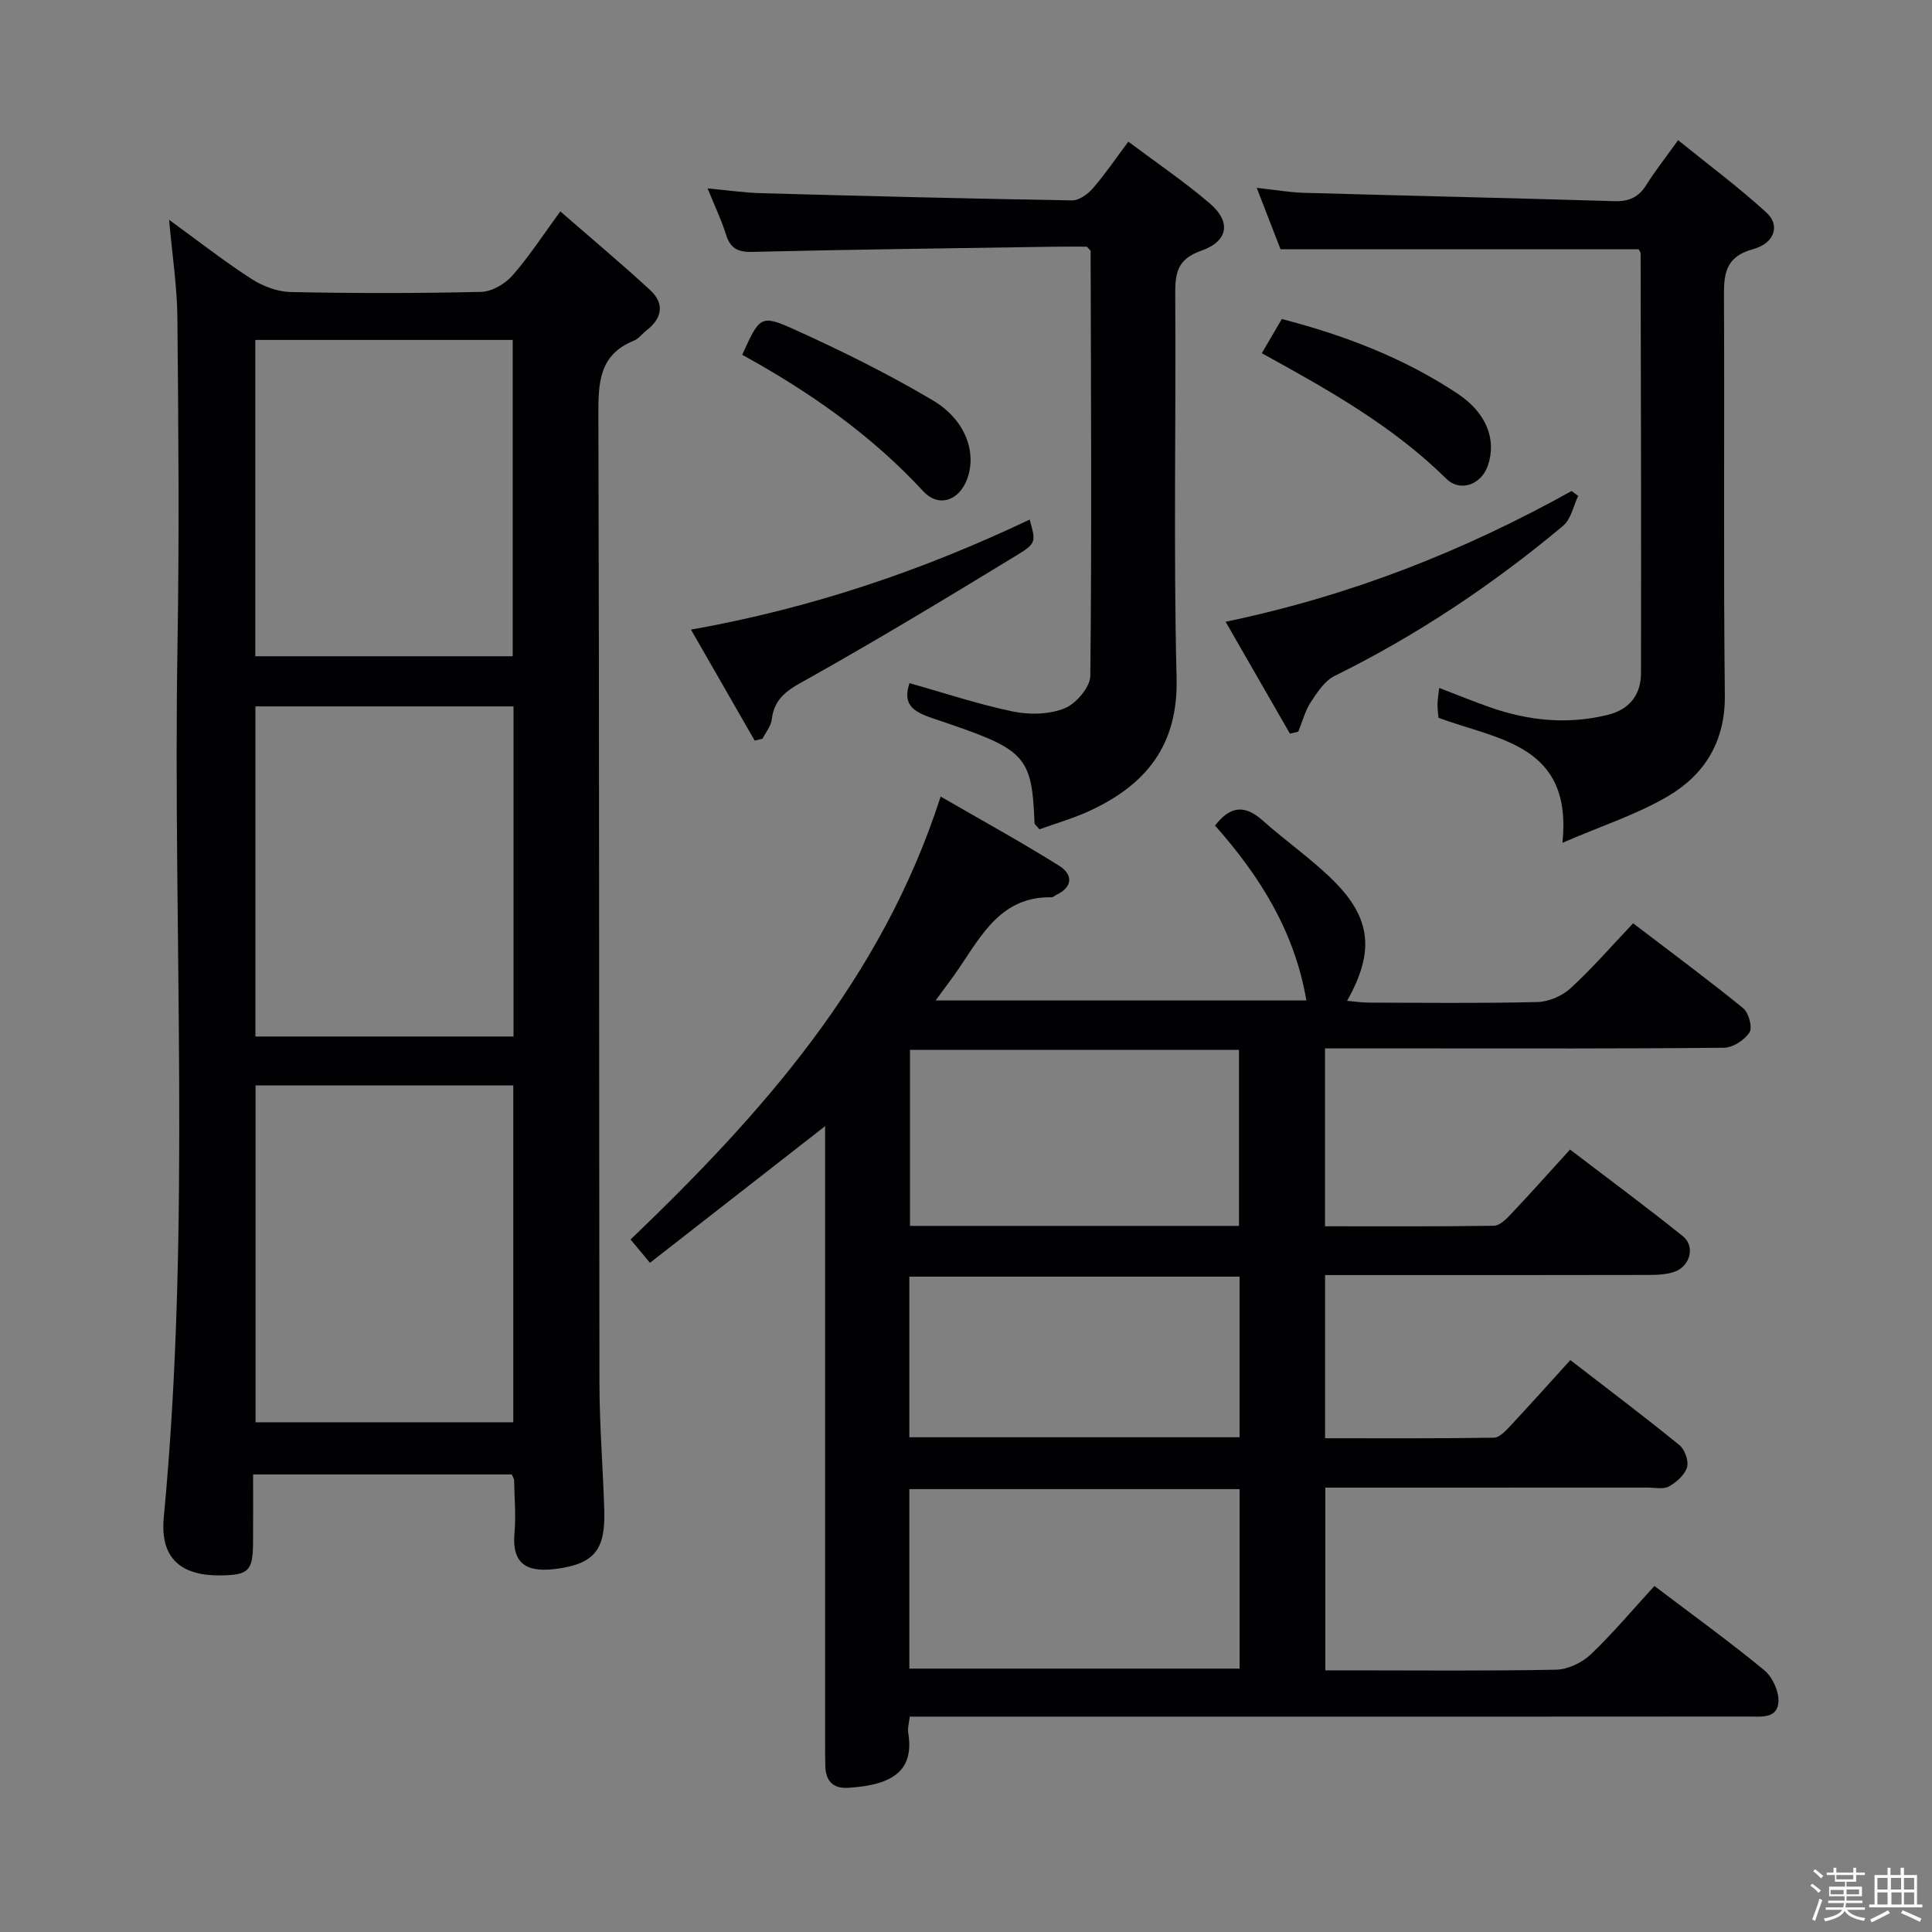 <svg enable-background="new 0 0 400 400" viewBox="0 0 400 400" xmlns="http://www.w3.org/2000/svg"><rect x="0" y="0" width="400" height="400" fill="#808080" stroke="none"/><path d="m374.8 390.4.4-.4c.7.5 1.3 1 1.8 1.4l-.5.5c-.5-.6-1.1-1.1-1.7-1.5zm1 7.3-.6-.3c.5-1.4 1.1-2.8 1.5-4.3.2.1.4.2.6.3-.5 1.3-1 2.8-1.5 4.3zm-.4-10.3.4-.4c.4.3 1 .8 1.7 1.4l-.5.5c-.4-.5-1-1-1.6-1.5zm2.5.3h1.7v-1h.6v1h3.5v-1h.6v1h1.8v.5h-1.8v1.4h-2v1h3.2v2h-3.2v.9h3.3v.5h-3.4c0 .3-.1.6-.1.9h4v.5h-3.7c.7.9 1.9 1.5 3.8 1.7-.1.2-.2.4-.3.6-2.1-.4-3.5-1.1-4-2.1-.4 1-1.8 1.7-4 2.2-.1-.2-.2-.4-.3-.6 2.1-.4 3.4-1 3.8-1.8h-3.4v-.5h3.6c.1-.3.1-.6.2-.9h-3.3v-.5h3.4c0-.3 0-.6 0-.9h-3.2v-2h3.3v-1h-2.1v-1.4h-1.7v-.5zm1.1 3.5v1h2.7c0-.3 0-.4 0-.4 0-.1 0-.2 0-.2 0-.1 0-.2 0-.3h-2.7zm1.2-3v.9h3.5v-.9zm4.7 3h-2.6v.6.4h2.6z" fill="#fcfbfa"/><path d="m393.6 386.7h.6v1.5h2.7v6.1h1.1v.6h-11v-.6h1.1v-6.1h2.7v-1.5h.6v1.5h2.1v-1.5zm-2.7 8.8.4.6c-1.2.6-2.5 1.3-3.8 1.9-.1-.2-.2-.4-.3-.6 1.2-.6 2.5-1.2 3.7-1.9zm-2.2-6.7v2.4h2.1v-2.4zm0 3v2.5h2.1v-2.5zm2.8-3v2.4h2.1v-2.4zm.1 3v2.5h2.1v-2.5h-2.2zm5.9 6.1c-1.4-.7-2.7-1.3-3.9-1.8l.3-.6c1.5.6 2.7 1.2 3.9 1.7zm-1.2-9.1h-2.1v2.4h2.1zm-2.1 3v2.5h2.1v-2.5z" fill="#fcfbfa"/><g fill="#010104"><path d="m342.53 328.36c8 6.06 15.55 11.52 22.73 17.43 1.68 1.38 3.03 4.3 2.95 6.45-.14 3.68-3.65 3.15-6.24 3.15-32.33.03-64.66.02-96.99.02-23.66 0-47.33 0-70.99 0-1.8 0-3.61 0-5.64 0-.15 1.39-.47 2.37-.32 3.28 1.3 7.82-3.06 10.92-12.51 11.46-3.13.18-4.58-1.52-4.65-4.53-.04-1.5-.04-3-.04-4.5 0-40.66 0-81.32 0-121.98 0-1.8 0-3.61 0-5.98-12.28 9.58-24.11 18.81-36.26 28.29-1.43-1.72-2.59-3.1-4.02-4.82 27.13-26.01 51.98-53.75 64.2-91.71 8.36 4.83 16.6 9.36 24.56 14.34 2.84 1.78 2.87 4.4-.68 6.05-.3.14-.58.47-.87.46-10.37-.21-14.47 7.71-19.26 14.77-1.39 2.05-2.91 4.01-4.8 6.6h76.77c-2.4-14.16-9.55-25.69-18.91-36.21 3.02-3.94 6.04-4.47 9.82-1.09 4.83 4.31 10.23 8.03 14.8 12.59 7.77 7.77 8.39 14.73 2.72 24.78 1.64.14 3.05.37 4.45.37 11.66.03 23.33.17 34.99-.12 2.34-.06 5.13-1.28 6.87-2.89 4.51-4.15 8.54-8.8 12.91-13.41 8.1 6.18 15.59 11.72 22.8 17.59 1.14.93 1.95 3.98 1.29 5-1.02 1.58-3.42 3.15-5.26 3.17-20.83.22-41.66.14-62.49.14-6.62 0-13.24 0-20.13 0v36.83c11.77 0 23.38.07 34.98-.11 1.19-.02 2.54-1.38 3.51-2.4 3.99-4.22 7.85-8.56 12.24-13.38 7.94 6.07 15.79 11.86 23.39 17.97 2.52 2.03 1.51 6.08-1.6 7.27-1.64.63-3.56.72-5.35.72-20.5.05-40.99.03-61.49.03-1.8 0-3.59 0-5.67 0v33.78c11.74 0 23.35.07 34.95-.11 1.18-.02 2.49-1.46 3.46-2.5 4.08-4.36 8.05-8.81 12.37-13.57 7.71 5.96 15.25 11.64 22.58 17.6 1.12.91 1.97 3.3 1.58 4.6-.47 1.58-2.19 3.1-3.74 3.96-1.17.64-2.93.24-4.43.24-20.31.01-40.64.01-60.97.01-1.81 0-3.61 0-5.74 0v37.83h4.81c14.33 0 28.66.15 42.99-.14 2.44-.05 5.36-1.46 7.17-3.18 4.56-4.34 8.62-9.2 13.16-14.15zm-154.26 17.11h68.38c0-12.58 0-24.8 0-37.16-22.96 0-45.63 0-68.38 0zm68.25-91.66c0-12.49 0-24.5 0-36.45-22.97 0-45.53 0-68.12 0v36.45zm.12 43.76c0-11.35 0-22.24 0-33.25-22.96 0-45.63 0-68.37 0v33.25z"/><path d="m35.01 45.51c6 4.36 11.34 8.54 17.01 12.21 2.35 1.52 5.39 2.68 8.14 2.74 13.15.28 26.32.28 39.47-.03 2.2-.05 4.89-1.62 6.41-3.33 3.39-3.82 6.19-8.18 9.97-13.33 6.42 5.59 12.62 10.78 18.56 16.25 3 2.76 2.62 5.78-.65 8.33-.92.72-1.68 1.78-2.7 2.19-7.22 2.92-7.35 8.75-7.33 15.41.2 66.8.12 133.6.22 200.4.01 8.8.74 17.6 1 26.41.23 7.91-1.95 10.9-9.47 11.99-5.78.84-9.75-.24-9.12-7.32.32-3.63-.01-7.32-.08-10.98-.01-.3-.24-.6-.48-1.18-17.48 0-35.07 0-53.56 0 0 4.67.03 9.41-.01 14.15-.04 5.83-.93 6.67-6.63 6.75-7.93.12-12.69-3.21-11.85-12.01 5.71-60.15 1.84-120.45 2.84-180.67.38-22.48.19-44.98-.02-67.46-.04-6.56-1.06-13.11-1.72-20.52zm17.9 179.21v69.75h53.36c0-23.38 0-46.41 0-69.75-17.87 0-35.43 0-53.36 0zm-.03-78.47v68.35h53.44c0-22.92 0-45.51 0-68.35-17.88 0-35.48 0-53.44 0zm53.27-10.38c0-22.14 0-43.84 0-65.49-18.03 0-35.62 0-53.29 0v65.49z"/><path d="m339.26 51.6c-24.57 0-49.13 0-74.14 0-1.44-3.71-3.05-7.84-4.93-12.71 3.7.4 6.73.94 9.78 1.03 21.43.61 42.87 1.08 64.3 1.73 3.01.09 5-.83 6.58-3.36 1.76-2.81 3.83-5.42 6.58-9.27 6.27 5.08 12.57 9.75 18.33 15.03 2.81 2.57 1.69 6.3-2.77 7.52-6.07 1.66-6.09 5.49-6.06 10.39.14 27.31-.13 54.62.18 81.93.11 9.63-4.17 16.5-11.86 21.01-6.35 3.72-13.52 6.03-21.76 9.59 2.11-20.4-13.34-21.29-25.67-25.88-.07-.92-.22-1.89-.2-2.85s.19-1.92.35-3.33c3.7 1.41 7.04 2.78 10.44 3.98 8 2.82 16.15 3.65 24.47 1.59 4.51-1.11 6.86-4.18 6.87-8.61.06-28.97-.02-57.95-.08-86.92 0-.29-.27-.58-.41-.87z"/><path d="m225.01 51.07c-1.98 0-4.44-.03-6.89.01-20.8.32-41.61.57-62.41 1.07-3.07.07-4.53-.8-5.42-3.64-.93-2.98-2.3-5.82-3.79-9.5 4.13.38 7.63.89 11.13.99 21.45.59 42.9 1.13 64.35 1.49 1.44.02 3.24-1.3 4.29-2.51 2.49-2.86 4.63-6.03 7.34-9.65 5.82 4.36 11.59 8.27 16.86 12.78 4.47 3.82 3.86 7.83-1.79 9.81-4.88 1.71-5.39 4.54-5.36 8.96.18 26.49-.38 52.99.28 79.47.35 13.96-6.32 22.12-17.99 27.52-3.41 1.58-7.08 2.62-10.41 3.83-.65-.79-1-1.03-1.01-1.27-.57-14.4-1.91-15.28-21.05-21.7-4.47-1.5-6.22-3.08-4.84-7.29 7.12 2 14.17 4.36 21.41 5.87 3.43.71 7.53.62 10.71-.66 2.37-.96 5.3-4.39 5.32-6.74.31-29.32.13-58.64.06-87.95-.01-.15-.21-.27-.79-.89z"/><path d="m253.75 128.73c26.22-5.47 49.49-14.77 71.63-27.07.46.34.91.67 1.37 1.01-1.01 2.1-1.49 4.83-3.12 6.19-14.56 12.17-30.24 22.67-47.31 31.08-2.05 1.01-3.6 3.39-4.93 5.42-1.19 1.83-1.75 4.07-2.6 6.12-.57.14-1.15.28-1.72.42-4.27-7.43-8.55-14.88-13.32-23.17z"/><path d="m156.25 153.33c-4.31-7.5-8.61-15-13.19-22.97 25.08-4.46 48.03-12.29 70.12-22.79 1.24 4.49 1.47 4.86-2.53 7.3-14.13 8.63-28.32 17.19-42.74 25.31-3.9 2.2-7.56 3.75-8.13 8.8-.16 1.37-1.25 2.64-1.91 3.96-.54.13-1.08.26-1.62.39z"/><path d="m153.67 73.46c3.58-7.91 3.8-8.41 10.72-5.28 9.8 4.43 19.5 9.23 28.74 14.71 6.91 4.1 9.2 11.03 7.02 16.51-1.74 4.37-5.9 5.67-9.01 2.3-10.75-11.64-23.5-20.56-37.47-28.24z"/><path d="m261.24 73.13c1.54-2.63 2.78-4.73 4.15-7.08 12.99 3.37 25.3 8.07 36.43 15.48 5.92 3.95 8.05 9.43 6.25 14.8-1.33 3.97-5.7 5.68-8.67 2.75-11-10.85-24.27-18.32-38.16-25.95z"/></g></svg>